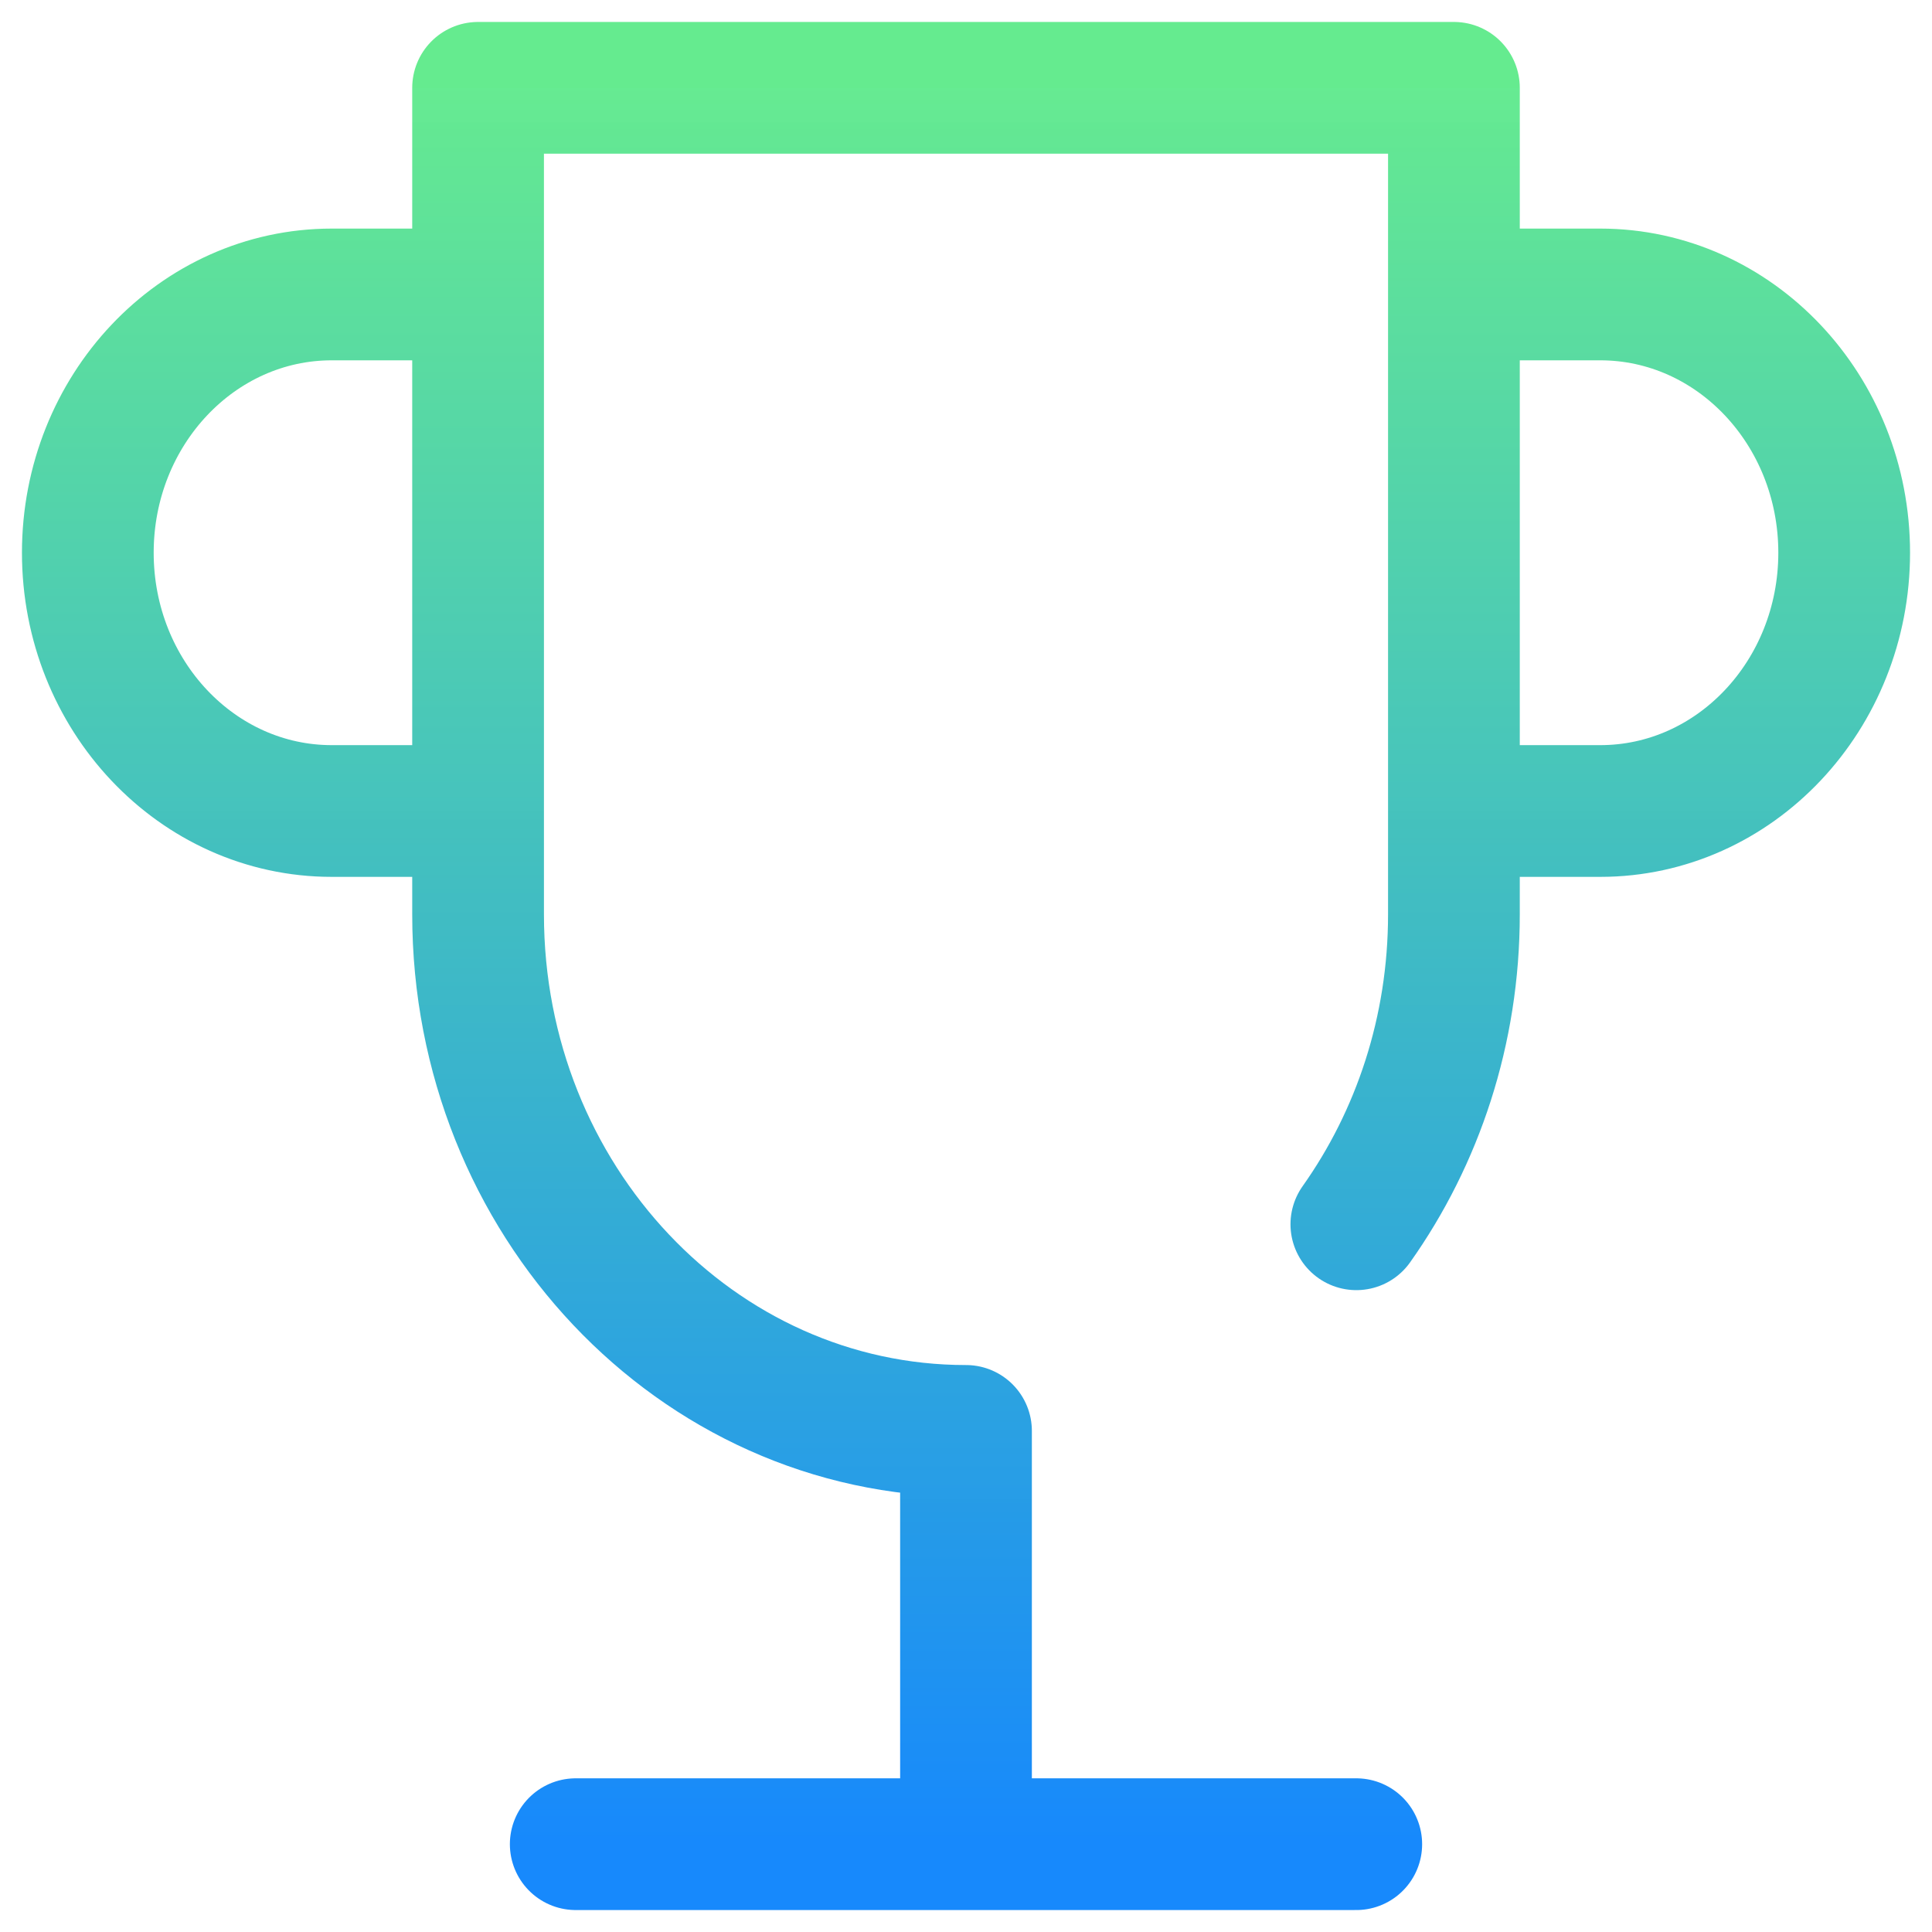 <svg width="22" height="22" viewBox="0 0 22 22" fill="none" xmlns="http://www.w3.org/2000/svg">
    <path d="M6.556 21H15.444M11 21V16.294C7.932 16.294 5.444 13.661 5.444 10.412V1H16.556V10.412C16.556 11.736 16.142 12.958 15.445 13.941M16.556 3.353H18.222C19.756 3.353 21 4.67 21 6.294C21 7.918 19.756 9.235 18.222 9.235H16.556M5.444 9.235H3.778C2.244 9.235 1 7.918 1 6.294C1 4.67 2.244 3.353 3.778 3.353H5.444" stroke="url(#paint0_linear_447_5499)" stroke-width="1.5" stroke-linecap="round" stroke-linejoin="round"/>
    <defs>
        <linearGradient id="paint0_linear_447_5499" x1="11" y1="1" x2="11" y2="21" gradientUnits="userSpaceOnUse">
            <stop stop-color="#65EB8F"/>
            <stop offset="0" stop-color="#64EA90" stop-opacity="0.99"/>
            <stop offset="1" stop-color="#1789FC"/>
            <stop offset="1" stop-color="#1789FC"/>
        </linearGradient>
    </defs>
</svg>